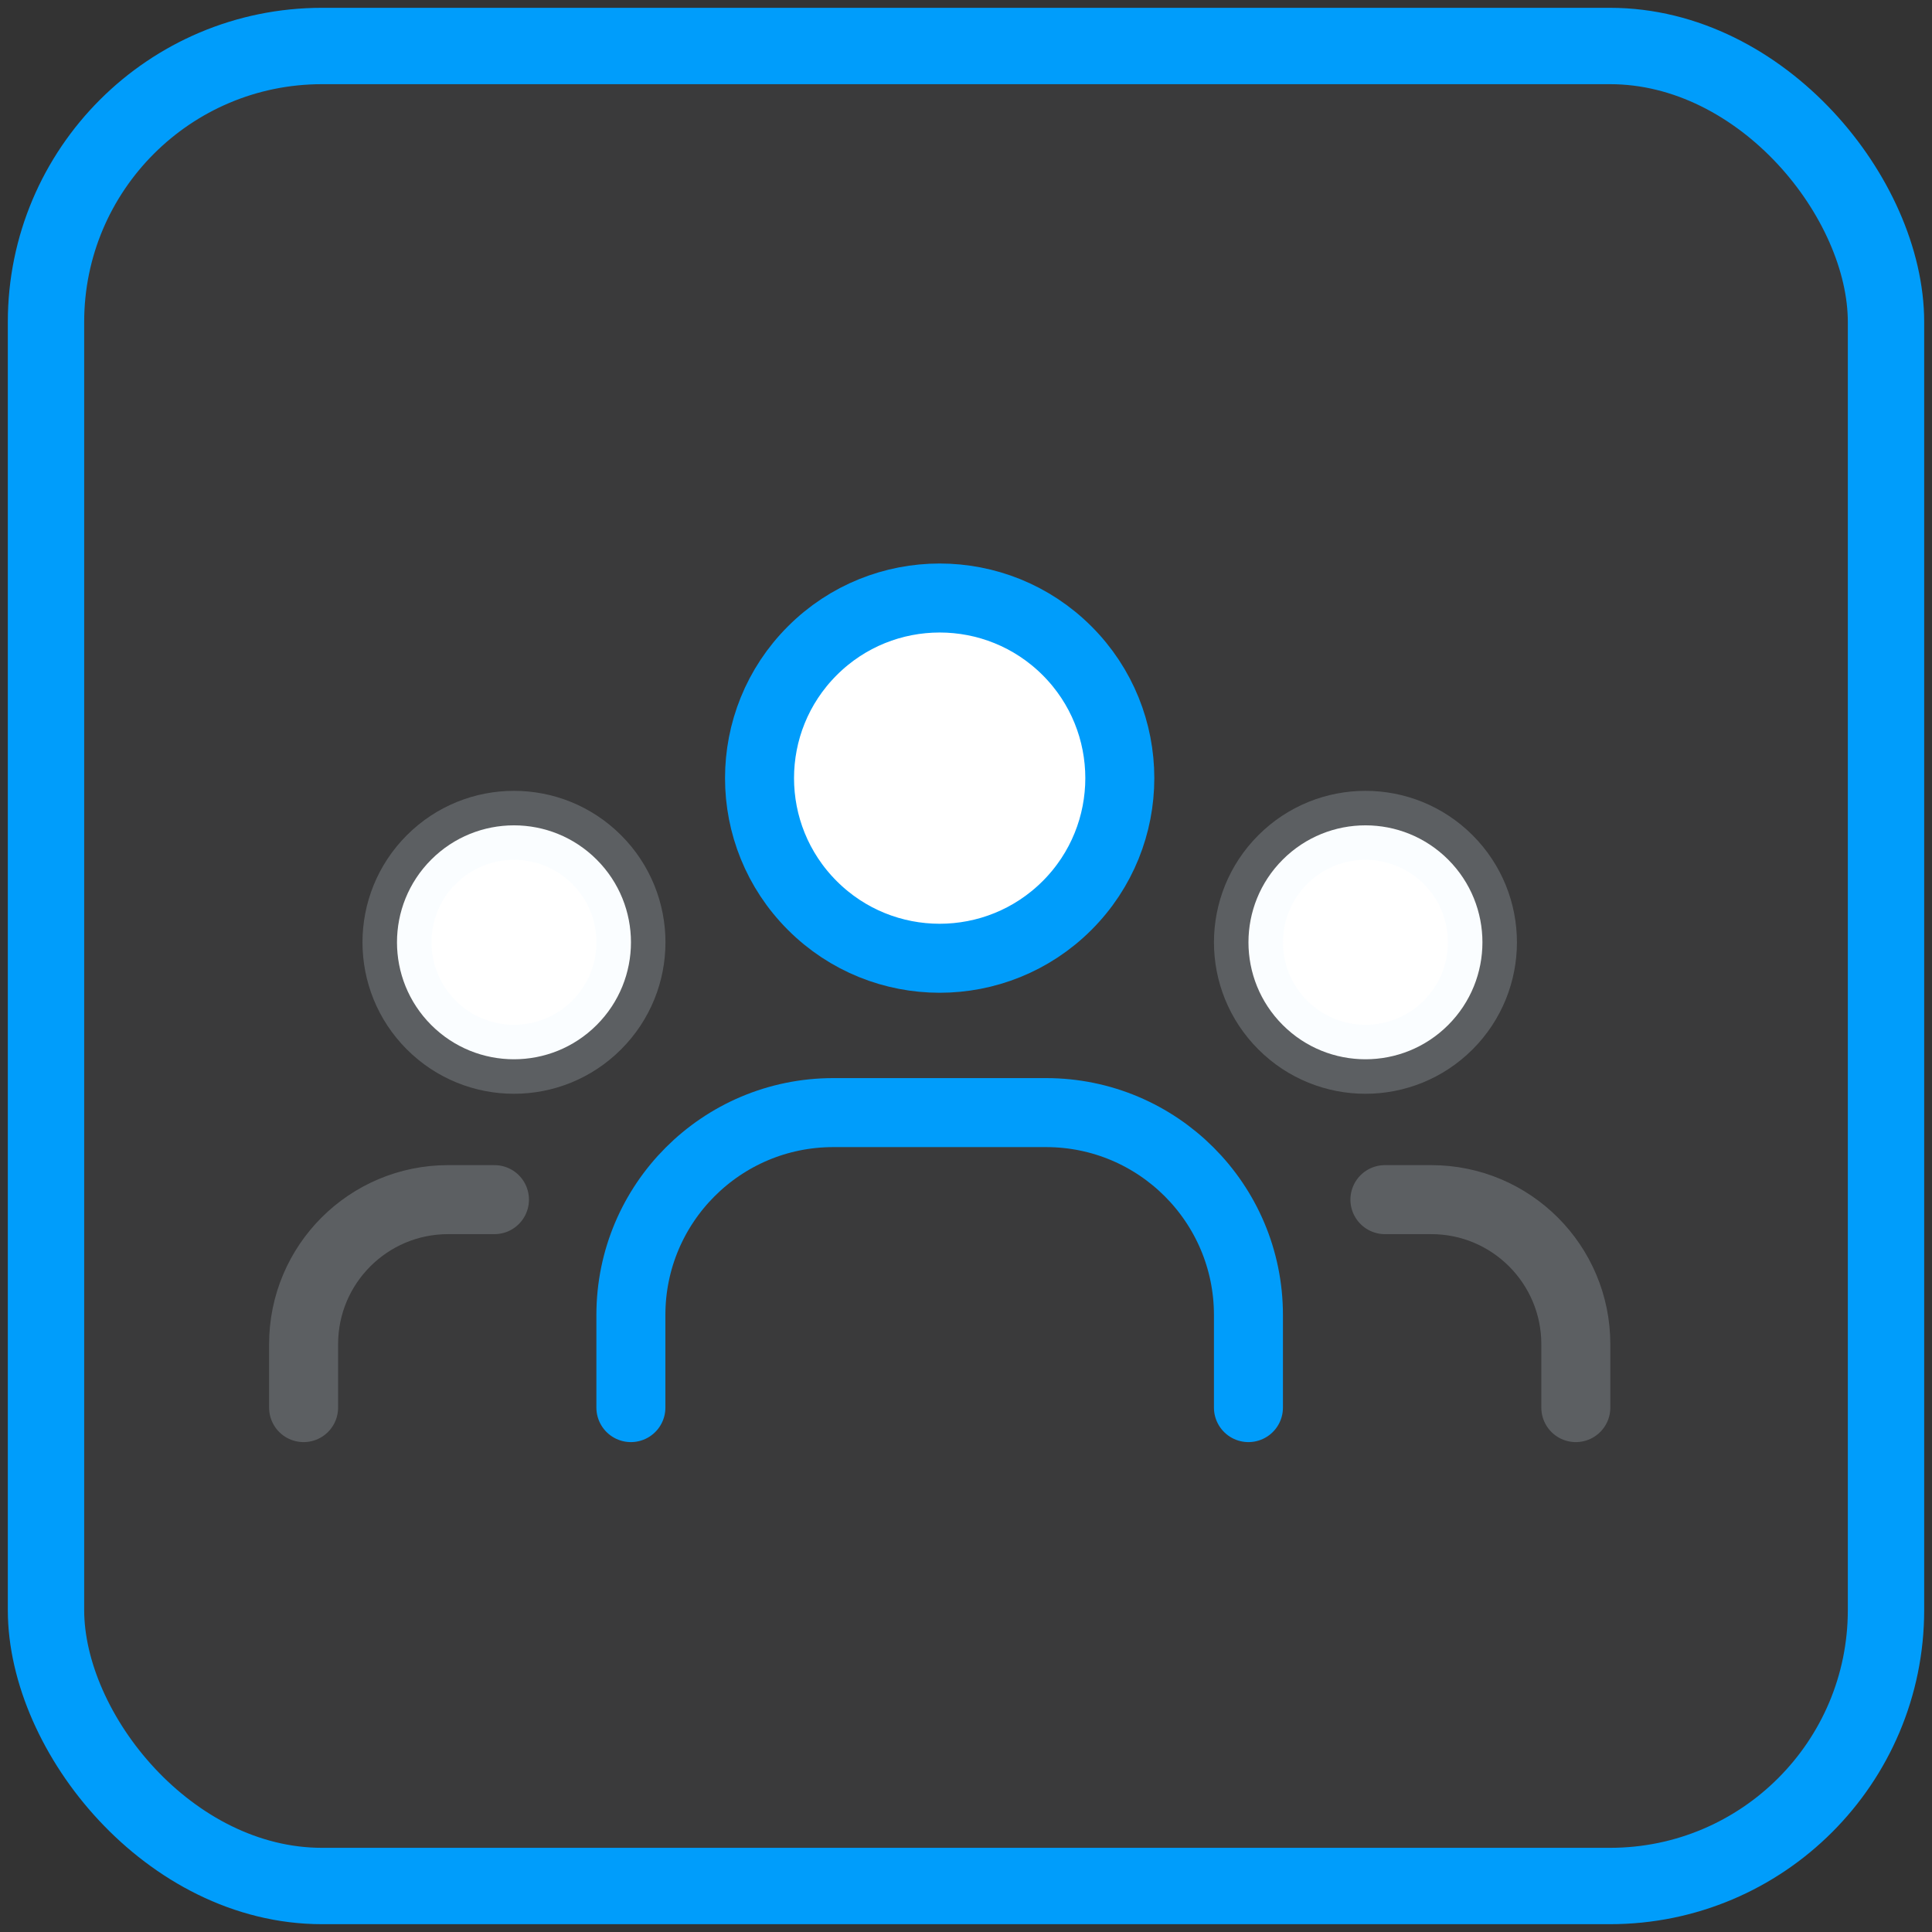 <svg width="42" height="42" viewBox="0 0 42 42" fill="none" xmlns="http://www.w3.org/2000/svg">
<rect x="0" y="0" width="42" height="42" fill="#333333" stroke="none"/>
<rect x="1" y="1" width="40" height="40" rx="6" fill="#E6F6FF" fill-opacity="0.04"/>
<path fill-rule="evenodd" clip-rule="evenodd" d="M31.482 18.687C32.475 19.68 32.475 21.29 31.482 22.283C30.489 23.276 28.879 23.276 27.886 22.283C26.892 21.29 26.892 19.68 27.886 18.687C28.879 17.694 30.489 17.694 31.482 18.687Z" fill="white" stroke="#E6F6FF" stroke-opacity="0.2" stroke-width="1.5" stroke-linecap="round" stroke-linejoin="round"/>
<path fill-rule="evenodd" clip-rule="evenodd" d="M23.197 14.147C24.726 15.676 24.726 18.156 23.197 19.685C21.667 21.214 19.188 21.214 17.659 19.685C16.129 18.156 16.129 15.676 17.659 14.147C19.188 12.618 21.667 12.618 23.197 14.147Z" fill="white" stroke="#009DFB" stroke-width="1.5" stroke-linecap="round" stroke-linejoin="round"/>
<path fill-rule="evenodd" clip-rule="evenodd" d="M12.971 18.687C13.965 19.68 13.965 21.29 12.971 22.283C11.978 23.276 10.368 23.276 9.375 22.283C8.382 21.29 8.382 19.68 9.375 18.687C10.368 17.694 11.978 17.694 12.971 18.687Z" fill="white" stroke="#E6F6FF" stroke-opacity="0.2" stroke-width="1.5" stroke-linecap="round" stroke-linejoin="round"/>
<path d="M34.257 30.6V29.222C34.257 27.486 32.85 26.079 31.114 26.079H30.107" stroke="#E6F6FF" stroke-opacity="0.2" stroke-width="1.5" stroke-linecap="round" stroke-linejoin="round"/>
<path d="M6.6 30.6V29.222C6.6 27.486 8.006 26.079 9.742 26.079H10.749" stroke="#E6F6FF" stroke-opacity="0.2" stroke-width="1.5" stroke-linecap="round" stroke-linejoin="round"/>
<path d="M27.14 30.6V28.587C27.14 26.157 25.17 24.187 22.74 24.187H18.115C15.685 24.187 13.715 26.157 13.715 28.587V30.6" stroke="#009DFB" stroke-width="1.5" stroke-linecap="round" stroke-linejoin="round"/>
<rect x="1" y="1" width="40" height="40" rx="6" stroke="#009DFB" stroke-width="1.66"/>
</svg>
